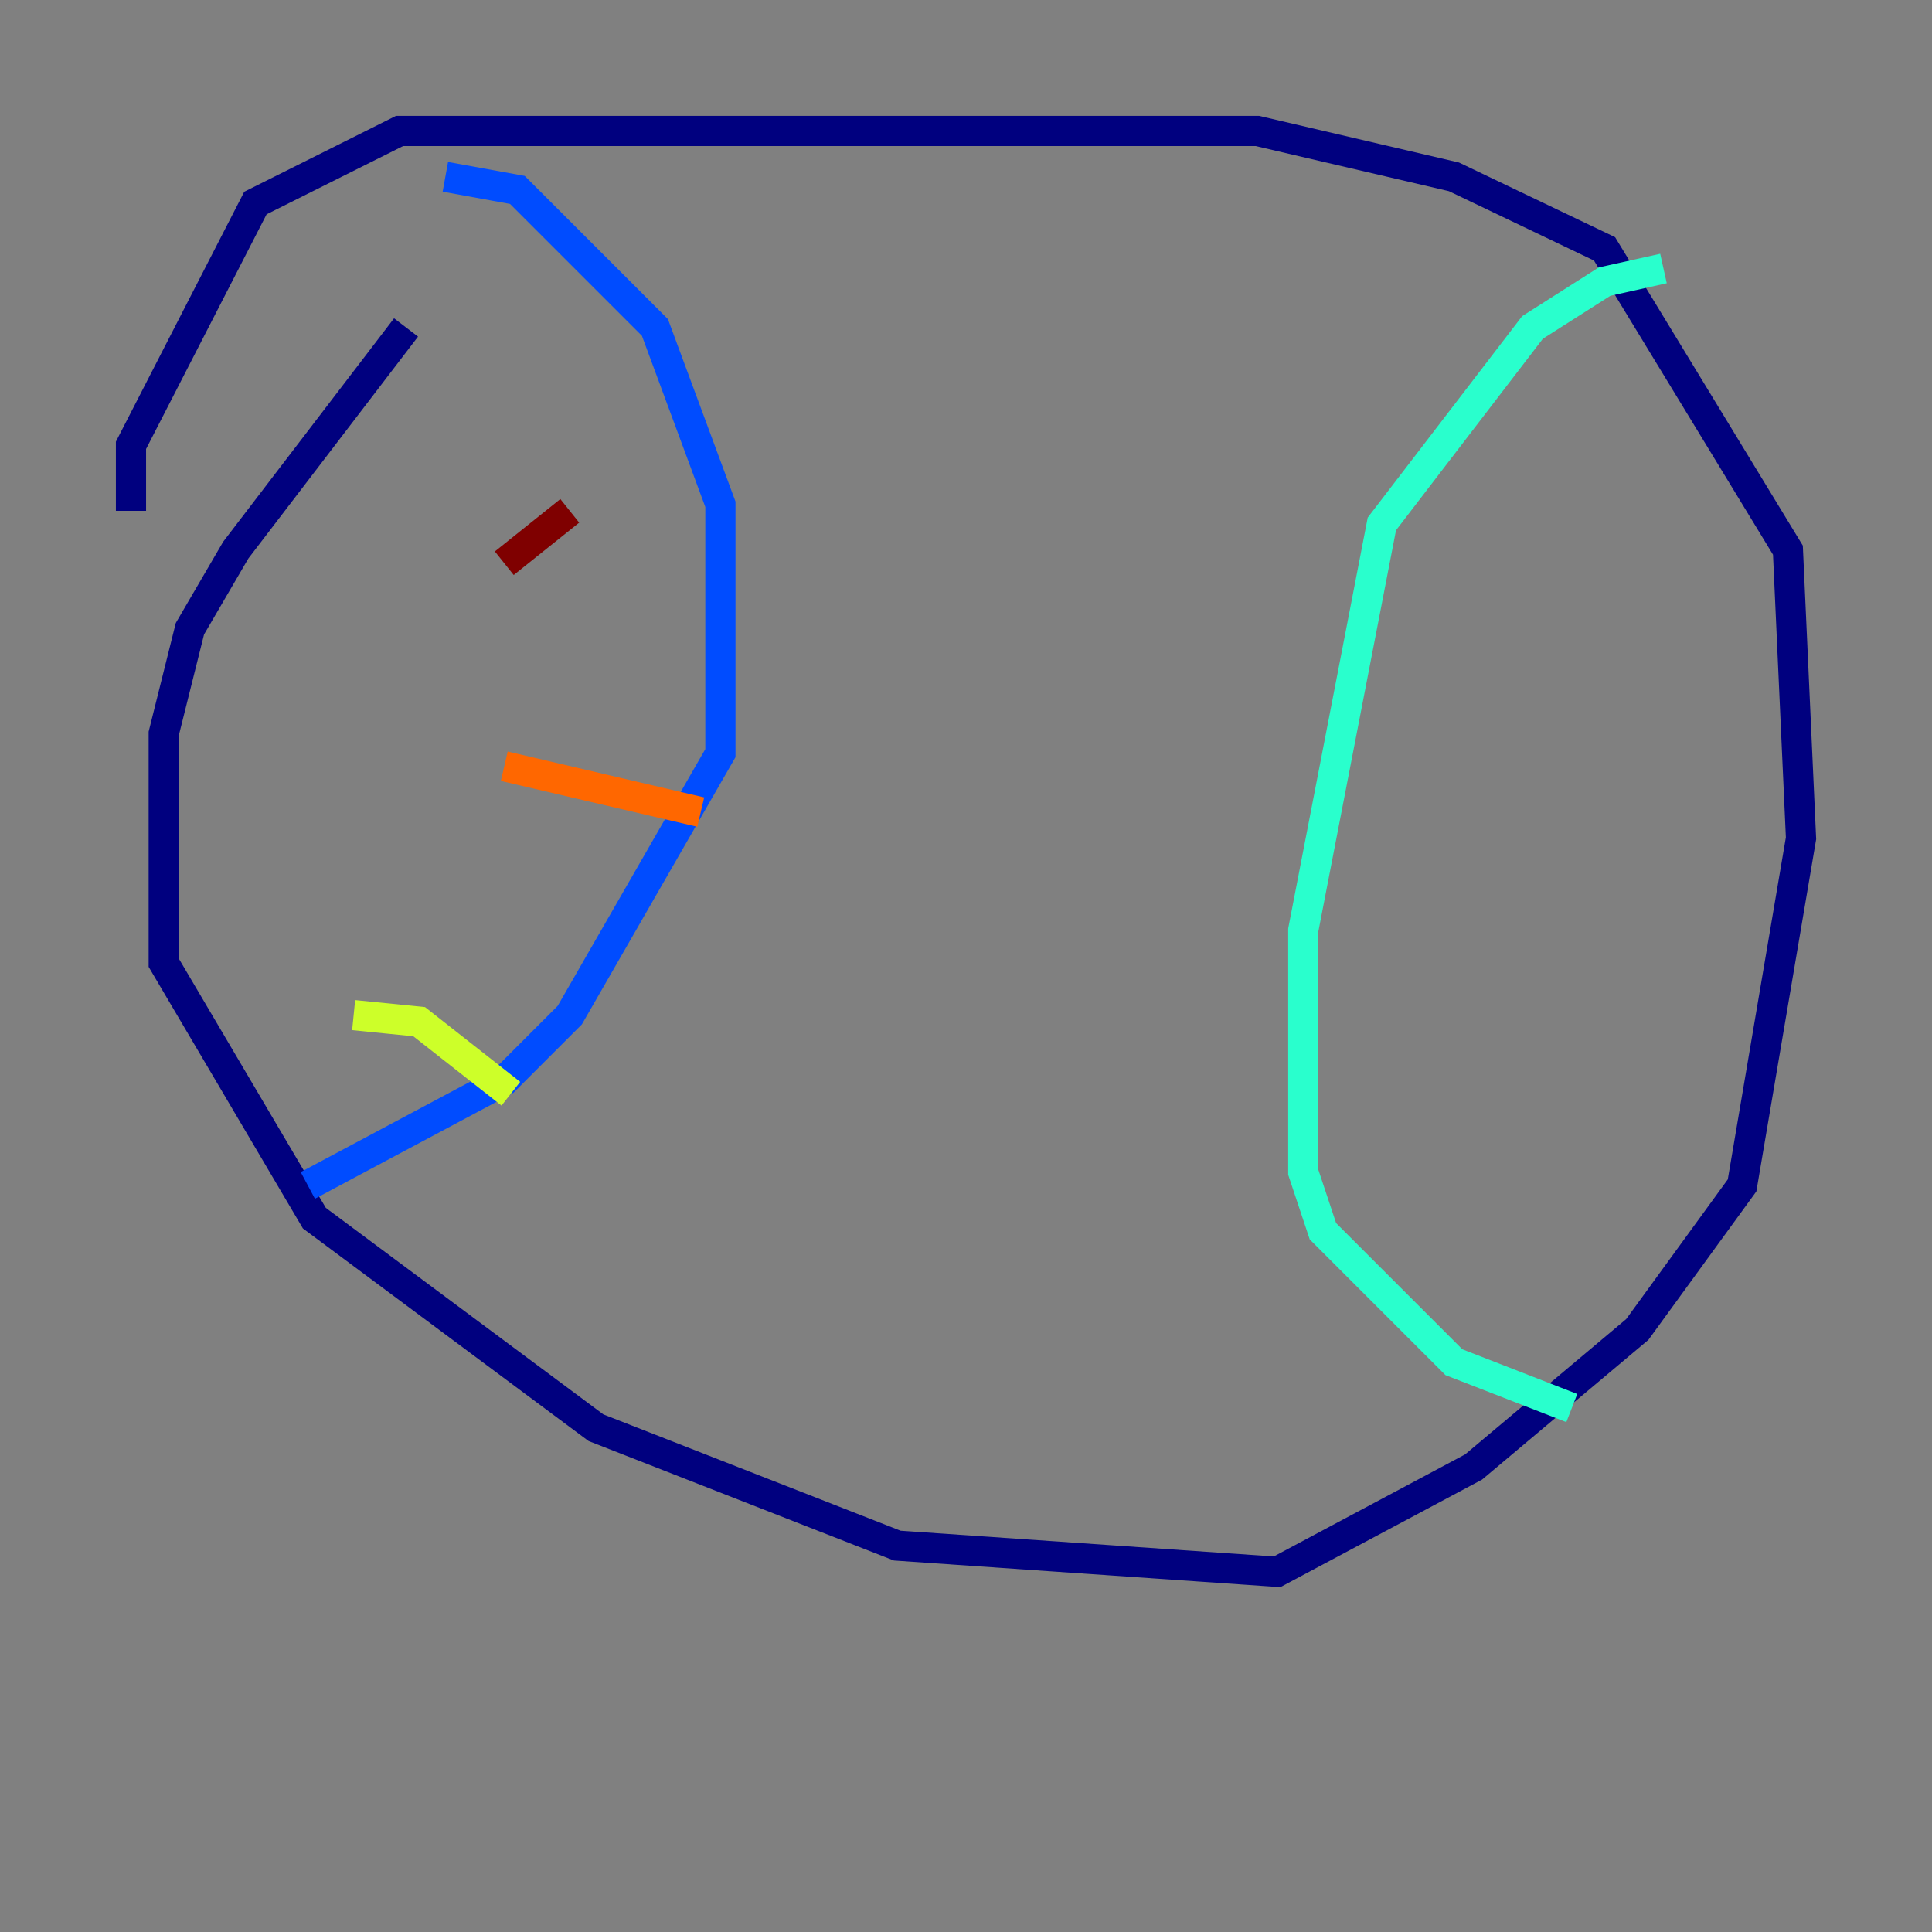 <?xml version="1.0" encoding="utf-8" ?>
<svg baseProfile="tiny" height="128" version="1.2" viewBox="0,0,128,128" width="128" xmlns="http://www.w3.org/2000/svg" xmlns:ev="http://www.w3.org/2001/xml-events" xmlns:xlink="http://www.w3.org/1999/xlink"><rect x="0" y="0" width="128" height="128" fill="#808080" stroke="none"/><defs /><polyline fill="none" points="26.902,21.695 15.62,36.447 12.583,41.654 10.848,48.597 10.848,63.783 20.827,80.705 39.485,94.59 59.444,102.4 84.61,104.136 97.627,97.193 108.475,88.081 115.417,78.536 119.322,55.539 118.454,36.447 106.305,16.488 96.325,11.715 83.308,8.678 26.468,8.678 16.922,13.451 8.678,29.505 8.678,33.844" stroke="#00007f" stroke-width="2" /><polyline fill="none" points="29.505,11.715 34.278,12.583 43.39,21.695 47.729,33.41 47.729,49.898 37.749,67.254 33.41,71.593 20.393,78.536" stroke="#004cff" stroke-width="2" /><polyline fill="none" points="110.21,17.79 106.305,18.658 101.532,21.695 91.552,34.712 86.346,61.614 86.346,77.668 87.647,81.573 96.325,90.251 104.136,93.288" stroke="#29ffcd" stroke-width="2" /><polyline fill="none" points="23.43,67.254 27.77,67.688 33.844,72.461" stroke="#cdff29" stroke-width="2" /><polyline fill="none" points="33.41,50.766 46.427,53.803" stroke="#ff6700" stroke-width="2" /><polyline fill="none" points="33.41,37.315 37.749,33.844" stroke="#7f0000" stroke-width="2" /></svg>